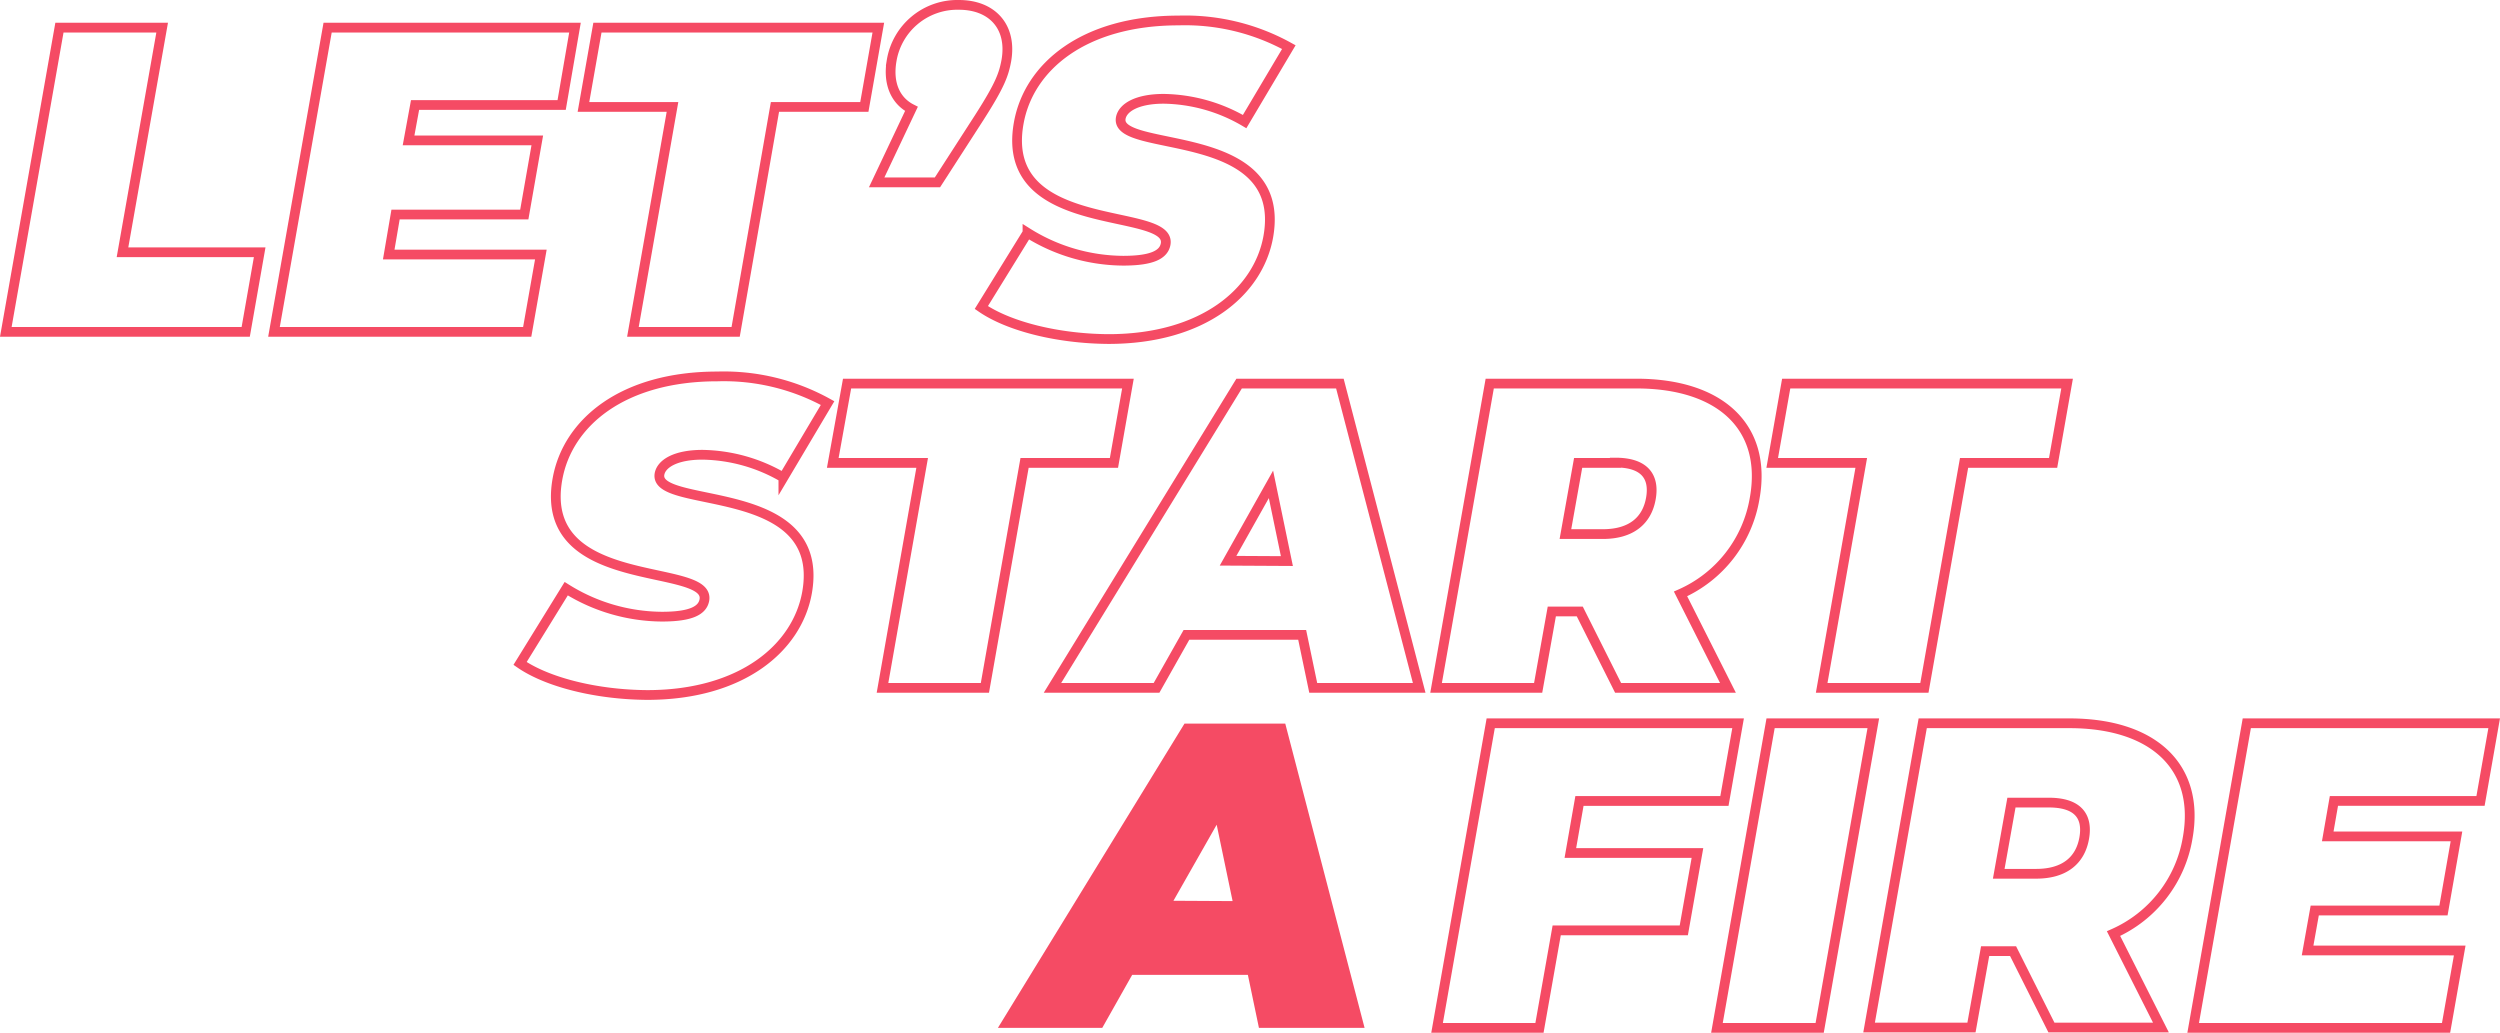 <svg xmlns="http://www.w3.org/2000/svg" width="216.193" height="89.308" viewBox="0 0 216.193 89.308">
  <g id="Grupo_35" data-name="Grupo 35" transform="translate(-79 -288.998)">
    <path id="Caminho_53" data-name="Caminho 53" d="M6.438,8.5h8.883l-3.43,19.425H23.755l-1.209,6.887H1.8Z" transform="translate(77.702 282.887)" fill="none" stroke="#f54b64" stroke-miterlimit="10" stroke-width="0.843"/>
    <path id="Caminho_54" data-name="Caminho 54" d="M107.379,28.121l-1.181,6.69H84.3L88.938,8.5h21.392l-1.153,6.69H96.5l-.562,3.064H107.07l-1.124,6.409H94.813l-.59,3.458Z" transform="translate(18.393 282.887)" fill="none" stroke="#f54b64" stroke-miterlimit="10" stroke-width="0.843"/>
    <path id="Caminho_55" data-name="Caminho 55" d="M187.2,15.359h-7.7L180.709,8.5H205l-1.209,6.859h-7.73l-3.4,19.453h-8.883Z" transform="translate(-50.045 282.887)" fill="none" stroke="#f54b64" stroke-miterlimit="10" stroke-width="0.843"/>
    <path id="Caminho_56" data-name="Caminho 56" d="M280.916,6.307c-.225,1.209-.534,2.108-2.333,4.919l-3.626,5.622H269.7l3.008-6.353c-1.377-.7-2.052-2.193-1.715-4.16A5.757,5.757,0,0,1,276.812,1.5C279.679,1.5,281.422,3.383,280.916,6.307Z" transform="translate(-114.889 287.92)" fill="none" stroke="#f54b64" stroke-miterlimit="10" stroke-width="0.843"/>
    <path id="Caminho_57" data-name="Caminho 57" d="M301.9,31.122l3.992-6.465a15.77,15.77,0,0,0,8.265,2.418c2.53,0,3.514-.534,3.682-1.434.59-3.317-14.449-.647-12.706-10.457C306,10.292,310.783,6.3,318.963,6.3a18.551,18.551,0,0,1,9.53,2.305l-3.823,6.437a14.234,14.234,0,0,0-7-1.968c-2.305,0-3.542.759-3.711,1.659-.562,3.148,14.449.534,12.762,10.232-.843,4.807-5.65,8.883-13.831,8.883C308.506,33.82,304.261,32.752,301.9,31.122Z" transform="translate(-138.038 284.469)" fill="none" stroke="#f54b64" stroke-miterlimit="10" stroke-width="0.843"/>
    <path id="Caminho_58" data-name="Caminho 58" d="M160,140.622l3.992-6.465a15.77,15.77,0,0,0,8.265,2.418c2.53,0,3.514-.534,3.682-1.434.59-3.317-14.449-.647-12.706-10.457.871-4.891,5.65-8.883,13.831-8.883a18.551,18.551,0,0,1,9.53,2.305l-3.823,6.437a14.234,14.234,0,0,0-7-1.968c-2.305,0-3.542.759-3.711,1.659-.562,3.148,14.449.534,12.762,10.232-.843,4.807-5.65,8.883-13.831,8.883C166.606,143.32,162.361,142.252,160,140.622Z" transform="translate(-36.027 205.75)" fill="none" stroke="#f54b64" stroke-miterlimit="10" stroke-width="0.843"/>
    <path id="Caminho_59" data-name="Caminho 59" d="M263.93,124.859H256.2L257.437,118h24.288l-1.209,6.859h-7.73l-3.43,19.453H260.5Z" transform="translate(-105.184 204.169)" fill="none" stroke="#f54b64" stroke-miterlimit="10" stroke-width="0.843"/>
    <path id="Caminho_60" data-name="Caminho 60" d="M345.389,139.73H335.382l-2.586,4.582h-9L339.936,118h8.714l6.859,26.312h-9.164Zm-1.321-6.381-1.377-6.634-3.711,6.606Z" transform="translate(-153.781 204.169)" fill="none" stroke="#f54b64" stroke-miterlimit="10" stroke-width="0.843"/>
    <path id="Caminho_61" data-name="Caminho 61" d="M454.225,137.706h-2.418l-1.181,6.606H441.8L446.438,118h12.678c7.337,0,11.329,3.823,10.232,9.923a11.016,11.016,0,0,1-6.409,8.265l4.1,8.124h-9.5Zm3.092-12.847h-3.233l-1.1,6.156h3.233c2.446,0,3.823-1.153,4.16-3.092s-.618-3.092-3.064-3.092Z" transform="translate(-238.611 204.169)" fill="none" stroke="#f54b64" stroke-miterlimit="10" stroke-width="0.843"/>
    <path id="Caminho_62" data-name="Caminho 62" d="M552.9,124.859h-7.7L546.409,118H570.7l-1.209,6.859h-7.7l-3.43,19.453h-8.883Z" transform="translate(-312.944 204.169)" fill="none" stroke="#f54b64" stroke-miterlimit="10" stroke-width="0.843"/>
    <path id="Caminho_63" data-name="Caminho 63" d="M328.617,244.33H318.61l-2.586,4.582H307L323.136,222.6h8.714l6.859,26.312h-9.136Zm-1.321-6.381-1.377-6.606-3.739,6.578Z" transform="translate(-141.704 128.973)" fill="#f54b64"/>
    <path id="Caminho_64" data-name="Caminho 64" d="M454.413,229.218l-.787,4.5h10.991l-1.181,6.69H452.445l-1.49,8.433H442.1l4.638-26.34h21.392l-1.181,6.718Z" transform="translate(-238.826 129.045)" fill="none" stroke="#f54b64" stroke-miterlimit="10" stroke-width="0.843"/>
    <path id="Caminho_65" data-name="Caminho 65" d="M532.838,222.5h8.883l-4.638,26.34H528.2Z" transform="translate(-300.723 129.045)" fill="none" stroke="#f54b64" stroke-miterlimit="10" stroke-width="0.843"/>
    <path id="Caminho_66" data-name="Caminho 66" d="M587.453,242.206h-2.418l-1.181,6.606H575l4.638-26.312h12.678c7.337,0,11.329,3.823,10.232,9.923a11.016,11.016,0,0,1-6.409,8.265l4.1,8.124H590.77Zm3.092-12.847h-3.233l-1.1,6.156h3.233c2.446,0,3.823-1.153,4.16-3.092S592.991,229.359,590.545,229.359Z" transform="translate(-334.367 129.045)" fill="none" stroke="#f54b64" stroke-miterlimit="10" stroke-width="0.843"/>
    <path id="Caminho_67" data-name="Caminho 67" d="M697.751,242.149l-1.181,6.69H674.7l4.638-26.34h21.392l-1.181,6.718H686.872l-.534,3.064H697.47l-1.124,6.409H685.213l-.618,3.458Z" transform="translate(-406.041 129.045)" fill="none" stroke="#f54b64" stroke-miterlimit="10" stroke-width="0.843"/>
  </g>
</svg>
